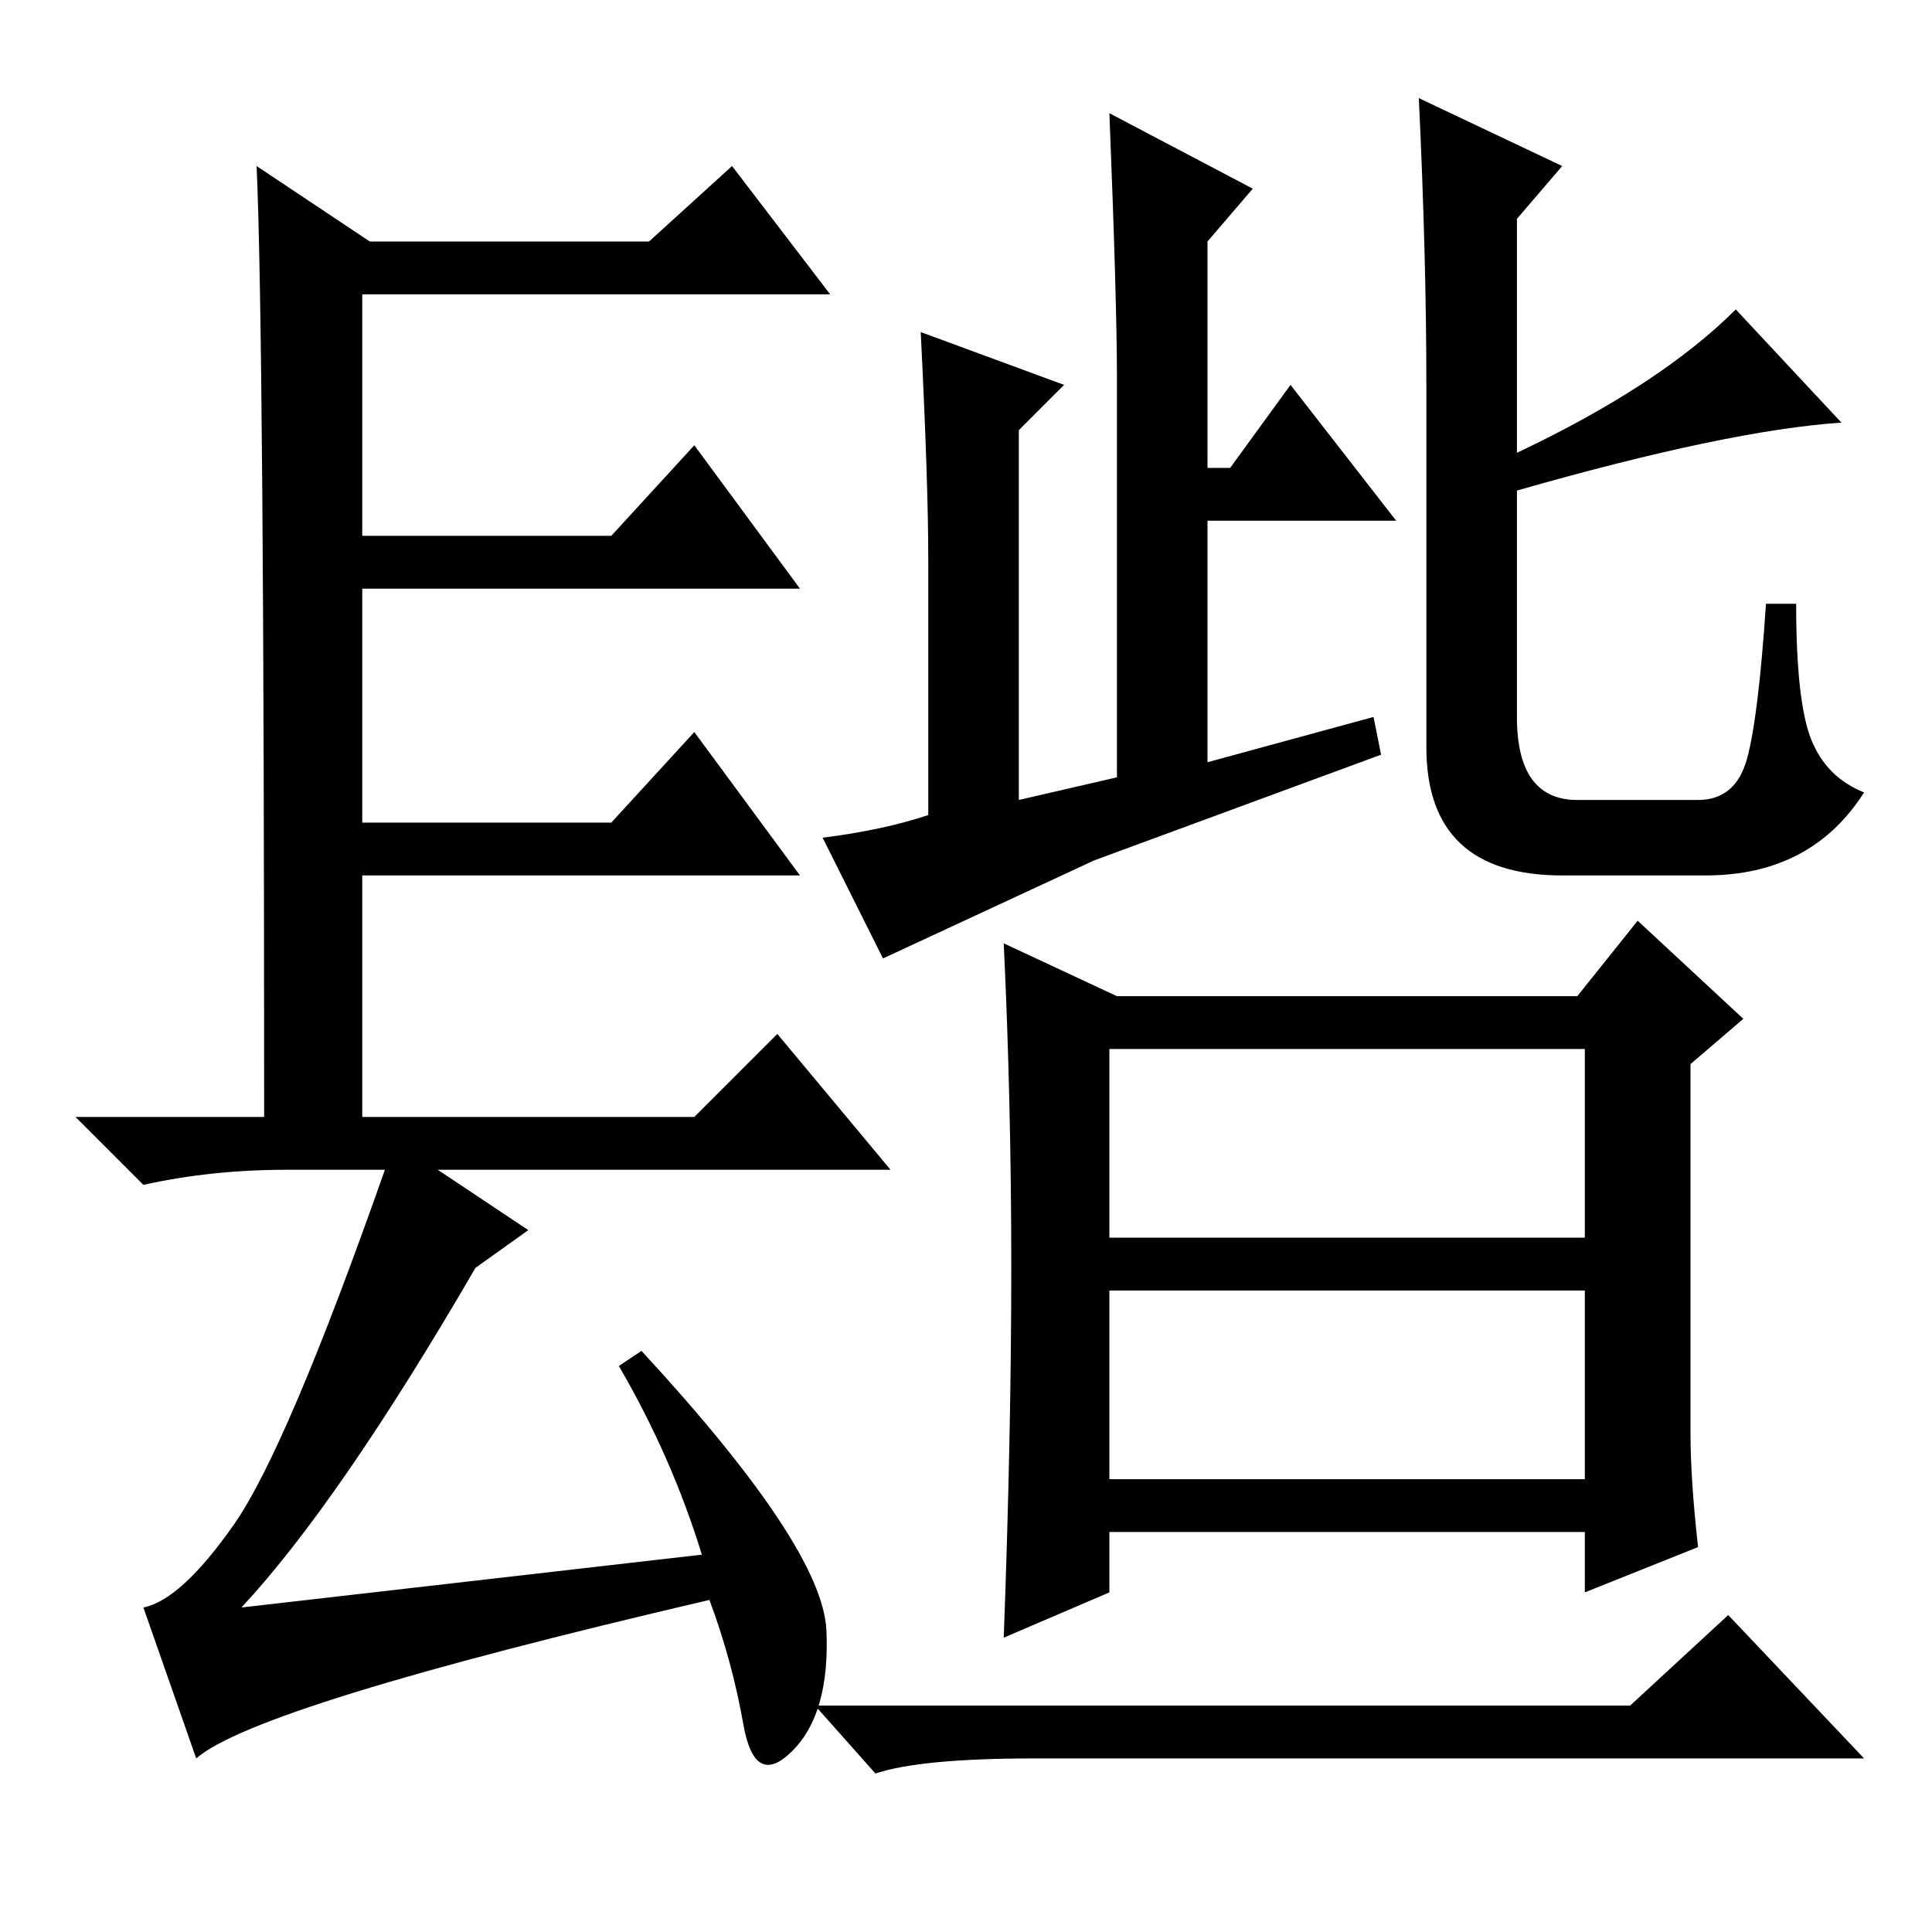 <?xml version="1.0" standalone="no"?>
<!DOCTYPE svg PUBLIC "-//W3C//DTD SVG 1.1//EN" "http://www.w3.org/Graphics/SVG/1.1/DTD/svg11.dtd" >
<svg xmlns="http://www.w3.org/2000/svg" xmlns:xlink="http://www.w3.org/1999/xlink" version="1.1" viewBox="0 -36 256 256">
  <g transform="matrix(1 0 0 -1 0 220)">
   <path fill="currentColor"
d="M93 50q-4 13 -11 25l3 2q24 -26 24.5 -37t-4.5 -16t-6.5 3.5t-4.5 16.5q-60 -14 -68 -21l-7 20q5 1 12 11t20 47h-13q-10 0 -19 -2l-9 9h25q0 104 -1 126l15 -10h37l11 10l13 -17h-62v-32h33l11 12l14 -19h-58v-31h33l11 12l14 -19h-58v-32h44l11 11l15 -18h-60l12 -8
l-7 -5q-18 -31 -31 -45zM182 161l1 -5l-38 -14t-28 -13l-8 16q8 1 14 3v34q0 10 -1 30l19 -7l-6 -6v-49l13 3v53q0 10 -1 35l19 -10l-6 -7v-30h3l8 11l14 -18h-25v-32zM207 234l-6 -7v-31q19 9 29 19l14 -15q-15 -1 -43 -9v-30q0 -11 8 -11h16q5 0 6.5 5.5t2.5 20.5h4
q0 -13 2 -18t7 -7q-7 -11 -21 -11h-19q-18 0 -18 17v48q0 17 -1 38zM134 88q0 22 -1 43l15 -7h61l8 10l14 -13l-7 -6v-49q0 -6 1 -15l-15 -6v8h-63v-8l-14 -6q1 27 1 49zM147 92h63v25h-63v-25zM147 60h63v25h-63v-25zM216 30l13 12l18 -19h-110q-15 0 -21 -2l-8 9h108z" />
  </g>

</svg>
